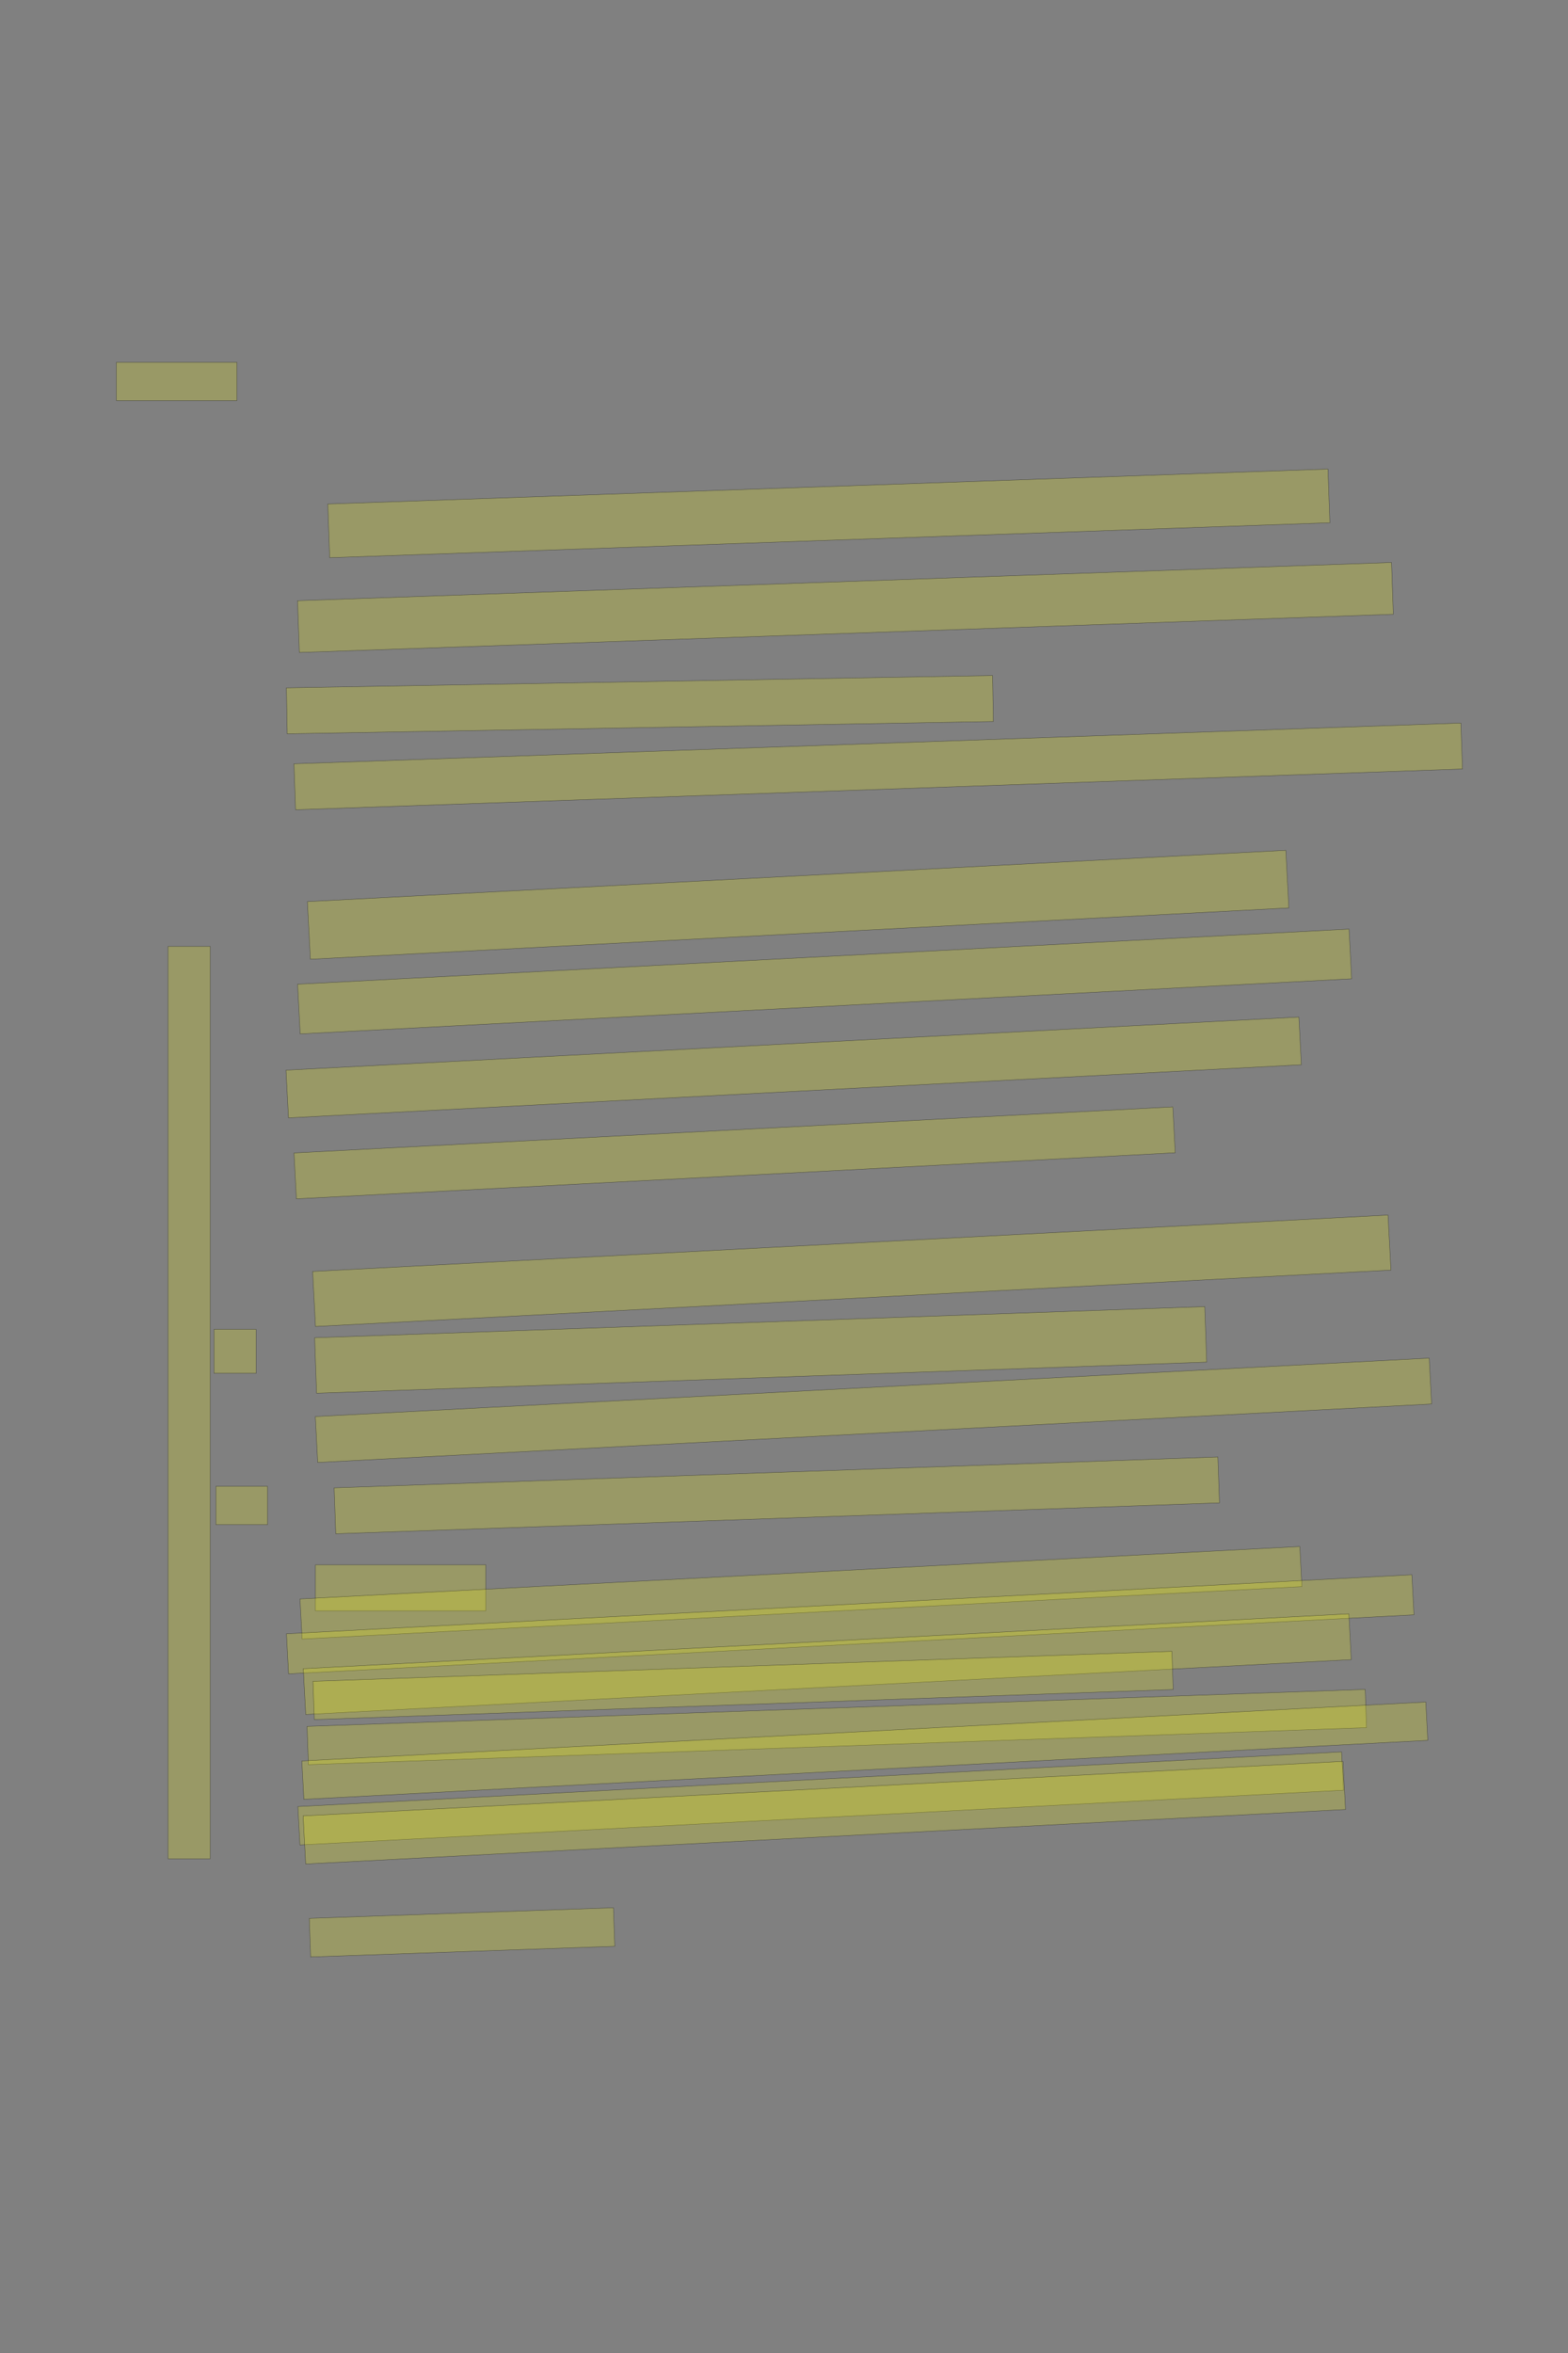 <?xml version="1.0" encoding="UTF-8" standalone="no"?><svg xmlns="http://www.w3.org/2000/svg" xmlns:xlink="http://www.w3.org/1999/xlink" height="6144" width="4096">
 <rect width="100%" height="100%" fill="#808080" stroke="none"/>
 <g>
  <title>Layer 1</title>
  <rect class=" imageannotationLine imageannotationLinked" fill="#FFFF00" fill-opacity="0.2" height="100" id="svg_4" stroke="#000000" stroke-opacity="0.5" width="315" x="304" xlink:href="#la" y="946"/>
  <rect class=" imageannotationLine imageannotationLinked" fill="#FFFF00" fill-opacity="0.2" height="140.336" id="svg_6" stroke="#000000" stroke-opacity="0.5" transform="rotate(-2 2165.09,1340.52) " width="2614.284" x="857.945" xlink:href="#lb" y="1270.358"/>
  <rect class=" imageannotationLine imageannotationLinked" fill="#FFFF00" fill-opacity="0.2" height="135.34" id="svg_8" stroke="#000000" stroke-opacity="0.5" transform="rotate(-2 2208.48,1586.23) " width="2859.402" x="778.783" xlink:href="#lc" y="1518.554"/>
  <rect class=" imageannotationLine imageannotationLinked" fill="#FFFF00" fill-opacity="0.2" height="120" id="svg_10" stroke="#000000" stroke-opacity="0.5" transform="rotate(-1 1671.57,1839.99) " width="1844.86" x="749.14" xlink:href="#ld" y="1779.988"/>
  <rect class=" imageannotationLine imageannotationLinked" fill="#FFFF00" fill-opacity="0.2" height="120" id="svg_12" stroke="#000000" stroke-opacity="0.5" transform="rotate(-2 2294.09,2001.17) " width="3050.181" x="769.003" xlink:href="#le" y="1941.171"/>
  <rect class=" imageannotationLine imageannotationLinked" fill="#FFFF00" fill-opacity="0.2" height="150.744" id="svg_14" stroke="#000000" stroke-opacity="0.5" transform="rotate(-3 2084.86,2362.48) " width="2559.536" x="805.096" xlink:href="#Tragen" y="2287.112"/>
  <rect class=" imageannotationLine imageannotationLinked" fill="#FFFF00" fill-opacity="0.2" height="129.986" id="svg_16" stroke="#000000" stroke-opacity="0.5" transform="rotate(-3 2154.1,2562.81) " width="2750.356" x="778.917" xlink:href="#lf" y="2497.815"/>
  <rect class=" imageannotationLine imageannotationLinked" fill="#FFFF00" fill-opacity="0.2" height="124.732" id="svg_18" stroke="#000000" stroke-opacity="0.5" transform="rotate(-3 2073.28,2787.32) " width="2649.474" x="748.546" xlink:href="#lg" y="2724.95"/>
  <rect class=" imageannotationLine imageannotationLinked" fill="#FFFF00" fill-opacity="0.2" height="120" id="svg_20" stroke="#000000" stroke-opacity="0.5" transform="rotate(-3 1918.96,3010.26) " width="2298.914" x="769.504" xlink:href="#lh" y="2950.262"/>
  <rect class=" imageannotationLine imageannotationLinked" fill="#FFFF00" fill-opacity="0.2" height="143.919" id="svg_22" stroke="#000000" stroke-opacity="0.5" transform="rotate(-3 2225.03,3318.16) " width="2813.098" x="818.482" xlink:href="#Unsere-Blumen" y="3246.203"/>
  <rect class=" imageannotationLine imageannotationLinked" fill="#FFFF00" fill-opacity="0.2" height="144.985" id="svg_24" stroke="#000000" stroke-opacity="0.5" transform="rotate(-2 1987.07,3524.83) " width="2326.618" x="823.762" xlink:href="#Bluehen-fort" y="3452.336"/>
  <rect class=" imageannotationLine imageannotationLinked" fill="#FFFF00" fill-opacity="0.2" height="120" id="svg_26" stroke="#000000" stroke-opacity="0.5" transform="rotate(-3 2281.71,3682.43) " width="2913.671" x="824.871" xlink:href="#Denn-wir" y="3622.43"/>
  <rect class=" imageannotationLine imageannotationLinked" fill="#FFFF00" fill-opacity="0.2" height="120" id="svg_28" stroke="#000000" stroke-opacity="0.5" transform="rotate(-2 2029.22,3904.63) " width="2309.888" x="874.271" xlink:href="#Lobenswuerdig" y="3844.635"/>
  <rect class=" imageannotationLine imageannotationLinked" fill="#FFFF00" fill-opacity="0.2" height="120" id="svg_30" stroke="#000000" stroke-opacity="0.5" width="445" x="824" xlink:href="#li" y="4086"/>
  <rect class=" imageannotationLine imageannotationLinked" fill="#FFFF00" fill-opacity="0.2" height="104.759" id="svg_32" stroke="#000000" stroke-opacity="0.5" transform="rotate(-3 2092.31,4158.94) " width="2615.28" x="784.669" xlink:href="#lj" y="4106.559"/>
  <rect class=" imageannotationLine imageannotationLinked" fill="#FFFF00" fill-opacity="0.2" height="104.759" id="svg_36" stroke="#000000" stroke-opacity="0.5" transform="rotate(-3 2220.98,4241.27) " width="2943.829" x="749.069" xlink:href="#lk" y="4188.888"/>
  <rect class=" imageannotationLine imageannotationLinked" fill="#FFFF00" fill-opacity="0.2" height="119.738" id="svg_38" stroke="#000000" stroke-opacity="0.5" transform="rotate(-3 2161.07,4345.36) " width="2734.959" x="793.588" xlink:href="#ll" y="4285.487"/>
  <rect class=" imageannotationLine imageannotationLinked" fill="#FFFF00" fill-opacity="0.2" height="99.925" id="svg_40" stroke="#000000" stroke-opacity="0.5" transform="rotate(-2 1941.14,4400.88) " width="2245" x="818.642" xlink:href="#lm" y="4350.919"/>
  <rect class=" imageannotationLine imageannotationLinked" fill="#FFFF00" fill-opacity="0.2" height="99.925" id="svg_42" stroke="#000000" stroke-opacity="0.5" transform="rotate(-2 2185.92,4509.49) " width="2765.794" x="803.025" xlink:href="#ln" y="4459.524"/>
  <rect class=" imageannotationLine imageannotationLinked" fill="#FFFF00" fill-opacity="0.2" height="100.282" id="svg_44" stroke="#000000" stroke-opacity="0.5" transform="rotate(-3 2259.13,4571.21) " width="2939.989" x="789.135" xlink:href="#lo" y="4521.076"/>
  <rect class=" imageannotationLine imageannotationLinked" fill="#FFFF00" fill-opacity="0.2" height="100.282" id="svg_46" stroke="#000000" stroke-opacity="0.5" transform="rotate(-3 2144,4695.86) " width="2730" x="779" xlink:href="#lp" y="4645.718"/>
  <rect class=" imageannotationLine imageannotationLinked" fill="#FFFF00" fill-opacity="0.2" height="125.771" id="svg_48" stroke="#000000" stroke-opacity="0.5" transform="rotate(-3 2153.33,4733.13) " width="2720" x="793.333" xlink:href="#lq" y="4670.246"/>
  <rect class=" imageannotationLine imageannotationLinked" fill="#FFFF00" fill-opacity="0.2" height="100.786" id="svg_50" stroke="#000000" stroke-opacity="0.5" transform="rotate(-2 1206.94,5045.6) " width="795" x="809.436" xlink:href="#lr" y="4995.207"/>
  <rect class=" imageannotationLine imageannotationLinked" fill="#FFFF00" fill-opacity="0.2" height="114.985" id="svg_62" stroke="#000000" stroke-opacity="0.5" width="110" x="559" xlink:href="#ls" y="3471.015"/>
  <rect class=" imageannotationLine imageannotationLinked" fill="#FFFF00" fill-opacity="0.2" height="99.985" id="svg_64" stroke="#000000" stroke-opacity="0.5" width="135" x="564" xlink:href="#lt" y="3881.015"/>
  <rect class=" imageannotationLine imageannotationLinked" fill="#FFFF00" fill-opacity="0.2" height="109.985" id="svg_68" stroke="#000000" stroke-opacity="0.5" transform="rotate(90 494.003,3662.26) " width="2382.5" x="-697.247" xlink:href="#lu" y="3607.268"/>
 </g>
</svg>